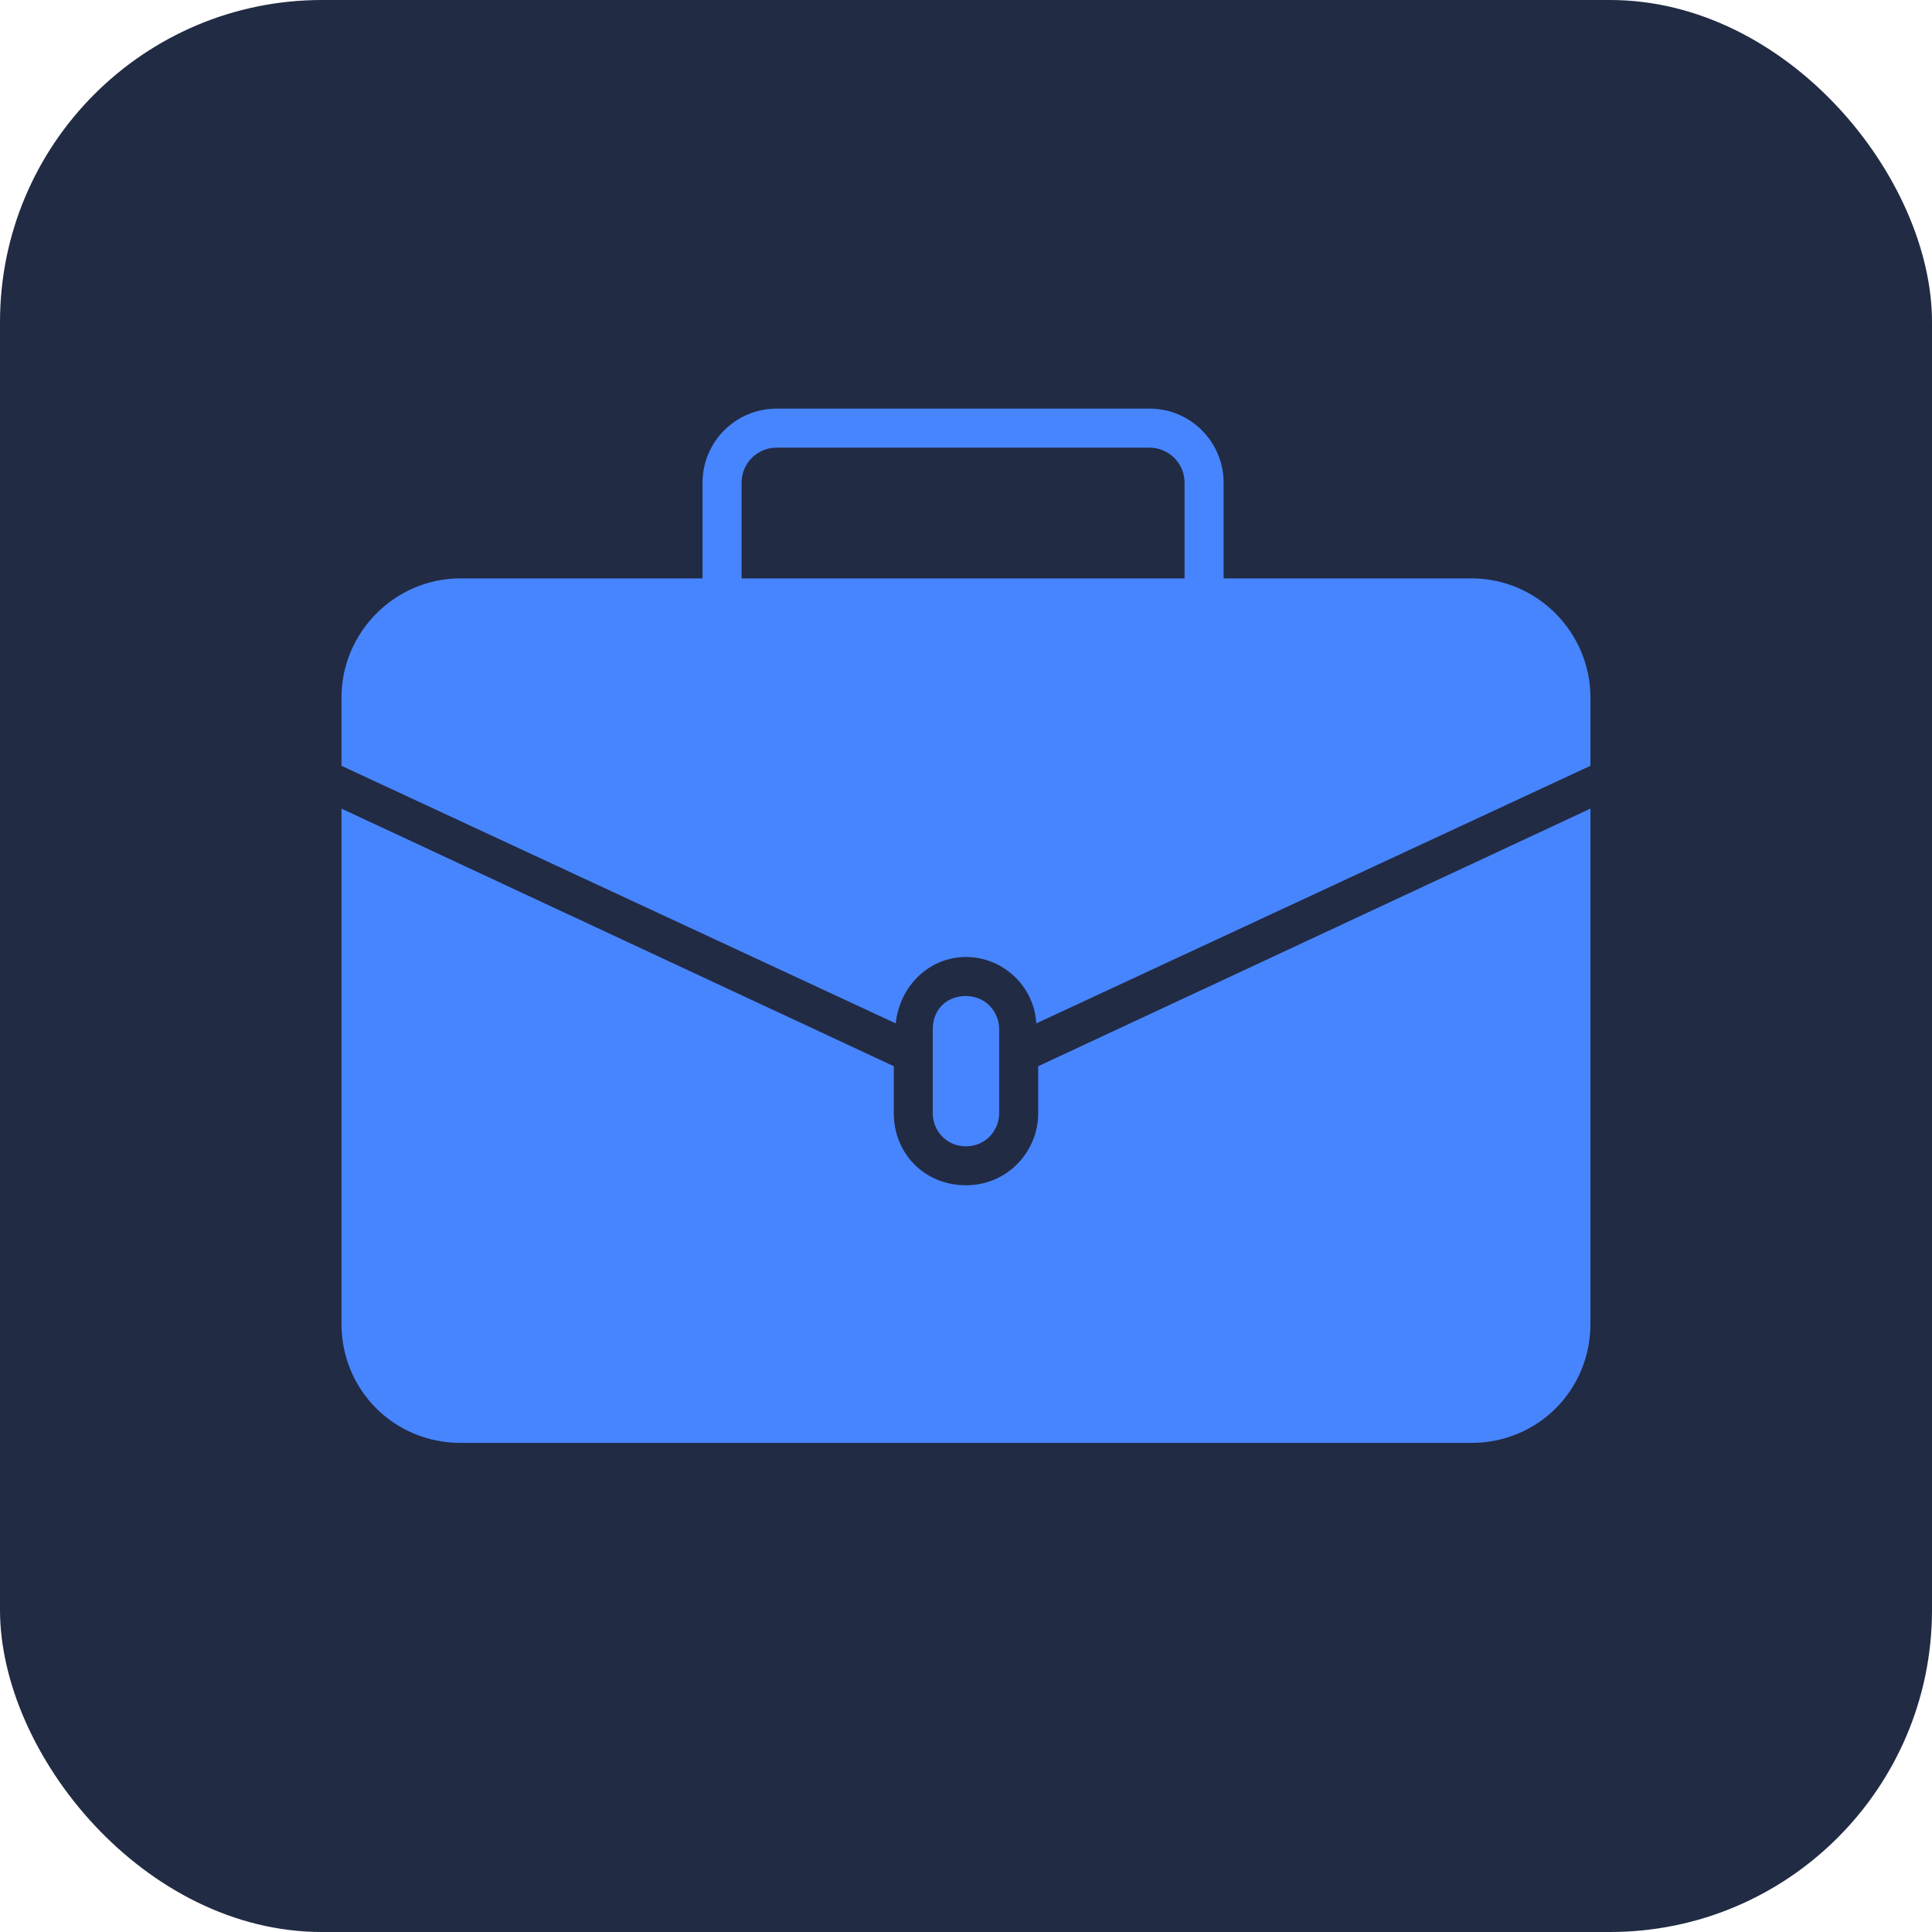<svg width="24" height="24" viewBox="0 0 24 24" fill="none" xmlns="http://www.w3.org/2000/svg">
<rect width="24" height="24" rx="4" fill="#222B44"/>
<path d="M18.279 7.185H15.2V5.997C15.2 5.488 14.788 5.076 14.279 5.076H9.648C9.139 5.076 8.727 5.488 8.727 5.997V7.185H5.721C4.897 7.185 4.242 7.864 4.242 8.664V9.513L11.127 12.713C11.175 12.252 11.539 11.888 12 11.888C12.46 11.888 12.848 12.252 12.873 12.713L19.757 9.513V8.664C19.757 7.864 19.103 7.185 18.279 7.185ZM14.715 7.185H9.212V5.997C9.212 5.755 9.406 5.561 9.648 5.561H14.279C14.521 5.561 14.715 5.755 14.715 5.997V7.185Z" fill="#4785FF"/>
<path d="M12.412 13.828V12.785C12.412 12.567 12.242 12.373 11.999 12.373C11.757 12.373 11.587 12.543 11.587 12.785V13.828C11.587 14.046 11.757 14.24 11.999 14.24C12.242 14.24 12.412 14.046 12.412 13.828Z" fill="#4785FF"/>
<path d="M12.897 13.827C12.897 14.312 12.509 14.724 12 14.724C11.491 14.724 11.103 14.336 11.103 13.827V13.245L4.242 10.045V16.445C4.242 17.269 4.897 17.924 5.721 17.924H18.279C19.103 17.924 19.757 17.269 19.757 16.445V10.045L12.897 13.245V13.827Z" fill="#4785FF"/>
</svg>
